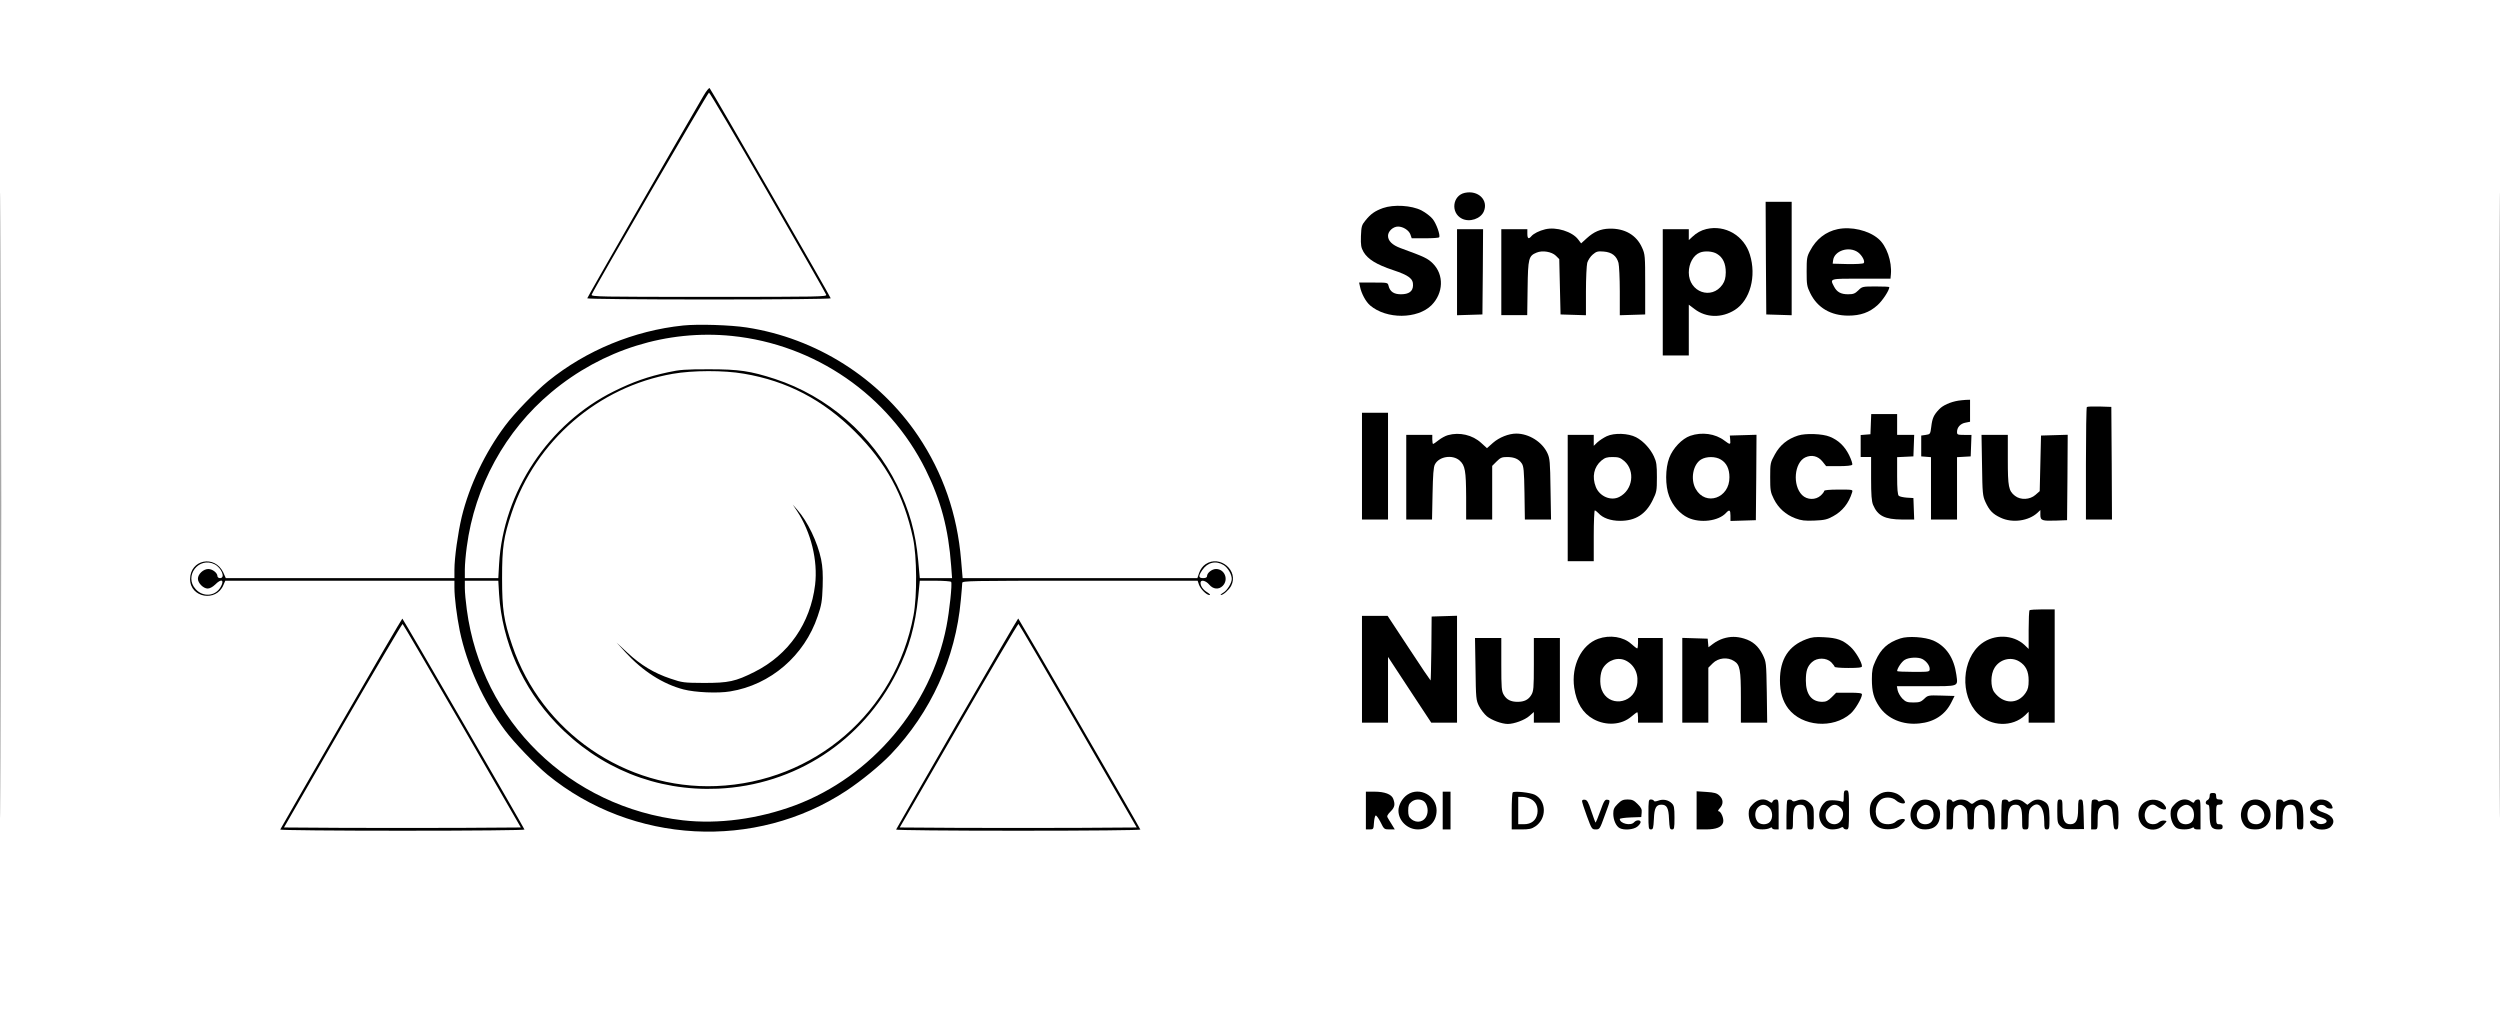 <?xml version="1.0" standalone="no"?>
<!DOCTYPE svg PUBLIC "-//W3C//DTD SVG 20010904//EN"
 "http://www.w3.org/TR/2001/REC-SVG-20010904/DTD/svg10.dtd">
<svg version="1.0" xmlns="http://www.w3.org/2000/svg"
 width="1920pt" height="776pt" viewBox="0 0 1920 776"
 preserveAspectRatio="xMidYMid meet">
<g transform="translate(0,776) scale(0.1,-0.1)"
fill="#000000" stroke="none">
<path d="M5 3880 c0 -2137 1 -3011 2 -1942 2 1068 2 2816 0 3885 -1 1068 -2
194 -2 -1943z"/>
<path d="M19195 3880 c0 -2137 1 -3011 2 -1942 2 1068 2 2816 0 3885 -1 1068
-2 194 -2 -1943z"/>
<path d="M5402 7023 c-287 -493 -892 -1547 -892 -1554 0 -5 395 -9 935 -9 559
0 935 4 935 9 0 10 -916 1600 -930 1614 -4 5 -26 -22 -48 -60z m495 -741 c243
-422 445 -775 448 -785 7 -16 -42 -17 -900 -17 -841 0 -907 1 -901 17 17 44
892 1552 901 1552 6 0 209 -345 452 -767z"/>
<path d="M11250 6279 c-95 -20 -111 -153 -23 -198 59 -30 145 -2 169 56 36 86
-43 164 -146 142z"/>
<path d="M13562 5778 l3 -433 98 -3 97 -3 0 436 0 435 -100 0 -100 0 2 -432z"/>
<path d="M10621 6162 c-63 -23 -94 -45 -135 -96 -28 -34 -31 -45 -34 -119 -2
-71 1 -88 20 -122 33 -56 100 -97 226 -139 123 -41 156 -66 154 -118 -1 -46
-32 -68 -93 -68 -54 0 -84 20 -95 65 -6 25 -7 25 -116 25 l-110 0 7 -32 c11
-54 45 -116 78 -144 126 -107 363 -105 471 2 92 93 97 233 11 320 -41 40 -61
50 -250 119 -62 23 -95 55 -95 94 0 35 39 71 77 71 39 0 84 -29 95 -61 l10
-29 103 0 c57 0 106 3 108 8 10 16 -22 105 -50 140 -16 20 -55 50 -86 66 -76
39 -213 47 -296 18z"/>
<path d="M11867 5999 c-46 -11 -89 -33 -106 -53 -21 -25 -31 -19 -31 19 l0 35
-100 0 -100 0 0 -330 0 -330 99 0 100 0 3 208 c3 228 8 247 69 272 45 19 116
7 148 -24 l26 -26 5 -213 5 -212 98 -3 97 -3 0 183 c0 101 5 200 10 220 6 20
25 49 42 63 28 24 39 27 85 23 62 -5 98 -33 113 -87 5 -20 10 -118 10 -219 l0
-183 98 3 97 3 0 230 c0 220 -1 232 -24 283 -43 97 -133 149 -251 146 -69 -2
-119 -24 -174 -74 l-43 -39 -22 29 c-45 61 -169 100 -254 79z"/>
<path d="M13105 6001 c-41 -10 -75 -29 -107 -59 l-28 -26 0 42 0 42 -100 0
-100 0 0 -485 0 -485 100 0 100 0 0 195 0 195 45 -34 c88 -67 208 -70 309 -6
117 75 167 258 115 425 -45 146 -190 230 -334 196z m82 -191 c45 -27 67 -74
67 -142 -1 -43 -7 -66 -25 -93 -83 -121 -259 -59 -259 92 0 70 35 133 85 153
36 15 99 11 132 -10z"/>
<path d="M14113 6000 c-91 -19 -165 -77 -211 -165 -25 -45 -27 -60 -27 -160 0
-100 2 -115 28 -167 55 -112 158 -172 292 -172 93 0 162 24 224 80 39 35 91
114 91 139 0 3 -47 5 -104 5 -103 0 -105 -1 -134 -30 -26 -25 -38 -30 -79 -30
-55 0 -86 17 -108 60 -32 62 -37 60 209 60 l225 0 3 33 c9 99 -33 221 -97 274
-75 64 -208 95 -312 73z m157 -178 c31 -23 56 -70 43 -83 -5 -5 -61 -8 -124
-7 l-114 3 3 24 c8 76 123 113 192 63z"/>
<path d="M11190 5670 l0 -331 98 3 97 3 3 328 2 327 -100 0 -100 0 0 -330z"/>
<path d="M5245 5260 c-374 -39 -742 -190 -1035 -427 -96 -78 -260 -247 -331
-343 -154 -206 -274 -458 -333 -700 -29 -123 -56 -313 -56 -406 l0 -64 -878 0
-878 0 -19 43 c-65 138 -255 100 -255 -51 0 -143 201 -178 256 -45 l14 33 880
0 880 0 0 -52 c0 -77 18 -218 41 -333 55 -263 182 -543 348 -765 69 -93 233
-263 326 -340 651 -533 1596 -584 2295 -123 119 79 258 193 341 279 308 323
498 739 538 1184 6 63 11 123 11 133 0 16 50 17 904 17 l904 0 10 -30 c13 -35
58 -80 81 -80 9 0 3 8 -16 20 -33 20 -53 48 -53 74 0 27 40 18 67 -14 30 -36
73 -40 103 -10 48 48 16 130 -51 130 -31 0 -69 -30 -69 -55 0 -10 -10 -15 -30
-15 -36 0 -38 15 -7 61 41 61 105 76 165 39 32 -20 62 -71 62 -106 0 -31 -34
-87 -64 -105 -17 -10 -26 -19 -20 -19 19 0 63 40 79 70 61 117 -86 241 -196
167 -22 -15 -39 -38 -49 -65 l-14 -42 -902 0 -901 0 -12 141 c-29 349 -139
667 -329 950 -300 446 -784 752 -1318 834 -124 19 -371 27 -489 15z m376 -80
c639 -65 1204 -455 1488 -1027 117 -236 175 -453 196 -740 l7 -93 -124 0 -124
0 -12 133 c-20 218 -68 389 -163 582 -189 384 -533 682 -938 815 -189 61 -275
74 -506 74 -180 0 -225 -3 -315 -23 -153 -33 -268 -73 -415 -146 -502 -249
-850 -772 -882 -1327 l-6 -108 -129 0 -128 0 0 68 c0 37 7 115 15 173 61 464
296 892 650 1187 391 327 889 482 1386 432z m92 -290 c332 -56 608 -201 853
-445 239 -238 375 -488 446 -818 30 -140 32 -443 4 -592 -138 -744 -760 -1282
-1516 -1312 -697 -28 -1341 416 -1566 1080 -65 190 -78 277 -78 517 0 237 11
314 74 503 185 552 664 966 1236 1066 153 27 393 28 547 1z m-4064 -1464 c53
-28 84 -106 41 -106 -11 0 -20 7 -20 15 0 25 -38 55 -70 55 -38 0 -80 -39 -80
-75 0 -33 42 -75 75 -75 16 0 38 12 57 30 49 50 75 37 41 -21 -41 -69 -134
-76 -190 -14 -93 100 24 253 146 191z m2184 -229 c23 -364 181 -722 439 -992
329 -345 770 -523 1243 -502 591 27 1108 364 1374 896 93 184 141 357 163 579
l12 122 117 0 c65 0 120 -4 124 -9 9 -15 -13 -224 -36 -341 -120 -617 -575
-1155 -1163 -1375 -283 -105 -588 -146 -861 -115 -869 100 -1546 759 -1660
1619 -8 58 -15 132 -15 164 l0 57 128 0 129 0 6 -103z"/>
<path d="M6120 3837 c109 -164 162 -382 140 -568 -36 -296 -204 -538 -465
-669 -147 -74 -199 -85 -390 -85 -153 1 -164 2 -255 33 -126 42 -229 104 -331
199 l-84 78 68 -74 c132 -145 289 -245 447 -286 89 -23 263 -31 358 -15 309
50 570 274 672 578 29 84 34 114 38 227 3 97 0 150 -12 210 -27 130 -104 291
-183 380 l-35 40 32 -48z"/>
<path d="M15040 4683 c-61 -10 -119 -36 -147 -66 -42 -44 -53 -68 -61 -135 -7
-56 -8 -57 -42 -62 l-35 -5 0 -80 0 -80 38 -3 37 -3 0 -240 0 -239 100 0 100
0 0 239 0 240 53 3 52 3 3 83 3 82 -56 0 c-51 0 -55 2 -55 23 0 35 26 64 65
71 l35 7 0 84 0 85 -32 -1 c-18 -1 -44 -4 -58 -6z"/>
<path d="M16027 4634 c-4 -4 -7 -200 -7 -436 l0 -428 100 0 100 0 -2 433 -3
432 -90 3 c-50 1 -94 0 -98 -4z"/>
<path d="M10460 4180 l0 -410 100 0 100 0 0 410 0 410 -100 0 -100 0 0 -410z"/>
<path d="M14368 4503 l-3 -78 -37 -3 -38 -3 0 -85 0 -84 40 0 40 0 0 -165 c0
-126 4 -174 15 -202 36 -85 90 -112 223 -113 l93 0 -3 83 -3 82 -50 3 c-27 2
-55 8 -62 14 -9 8 -13 50 -13 154 l0 143 63 3 62 3 3 83 3 82 -66 0 -65 0 0
80 0 80 -100 0 -99 0 -3 -77z"/>
<path d="M11120 4418 c-19 -5 -52 -23 -72 -39 -20 -16 -39 -29 -42 -29 -3 0
-6 16 -6 35 l0 35 -100 0 -100 0 0 -325 0 -325 99 0 99 0 4 198 c3 144 7 205
18 225 31 62 136 78 190 30 42 -38 49 -78 50 -280 l0 -173 100 0 100 0 0 206
0 206 34 34 c29 29 41 34 80 34 55 0 90 -15 113 -49 15 -22 18 -55 21 -228 l3
-203 101 0 100 0 -4 233 c-3 210 -5 236 -24 277 -40 86 -142 150 -239 150 -58
0 -131 -29 -179 -71 l-46 -41 -44 40 c-67 62 -167 85 -256 60z"/>
<path d="M12340 4410 c-25 -12 -57 -33 -72 -47 l-28 -27 0 42 0 42 -100 0
-100 0 0 -485 0 -485 100 0 100 0 0 195 c0 107 4 195 8 195 5 0 17 -10 28 -21
33 -37 93 -59 167 -59 117 0 196 50 249 158 31 63 33 72 33 177 0 94 -3 117
-23 160 -28 60 -83 119 -137 147 -60 31 -167 35 -225 8z m135 -191 c85 -75 65
-222 -38 -275 -64 -34 -152 3 -181 76 -31 78 -15 154 43 203 27 22 42 27 86
27 46 0 59 -5 90 -31z"/>
<path d="M12981 4413 c-63 -22 -133 -95 -161 -169 -31 -81 -32 -215 -1 -295
28 -74 83 -136 145 -165 94 -44 235 -26 292 37 26 28 34 23 34 -21 l0 -41 98
3 97 3 3 328 2 328 -102 -3 -103 -3 3 -32 c4 -40 0 -40 -44 -7 -70 54 -174 68
-263 37z m236 -183 c43 -26 65 -71 65 -135 2 -161 -183 -225 -259 -90 -42 74
-21 188 41 226 41 25 112 25 153 -1z"/>
<path d="M13809 4415 c-81 -26 -139 -73 -178 -145 -35 -63 -36 -68 -36 -175 0
-100 2 -115 28 -167 34 -69 91 -121 166 -149 46 -17 72 -20 146 -17 76 3 98 8
143 33 72 39 121 101 146 183 7 22 7 22 -103 22 -71 0 -111 -4 -111 -10 0 -6
-12 -22 -26 -35 -40 -37 -106 -35 -144 3 -75 75 -60 248 24 289 49 23 99 11
133 -32 l28 -35 97 0 c58 0 99 4 103 11 4 6 -7 39 -24 74 -34 68 -81 114 -148
141 -54 23 -186 28 -244 9z"/>
<path d="M15222 4188 c3 -218 5 -236 26 -283 30 -65 56 -93 117 -121 90 -43
215 -25 283 38 l22 21 0 -36 c0 -45 12 -49 125 -45 l80 3 3 328 2 328 -102 -3
-103 -3 -5 -213 -5 -214 -33 -29 c-42 -37 -114 -41 -157 -7 -49 38 -55 70 -55
278 l0 190 -101 0 -101 0 4 -232z"/>
<path d="M15587 3073 c-4 -3 -7 -72 -7 -152 l0 -145 -32 31 c-87 80 -231 85
-330 10 -153 -117 -168 -398 -28 -538 100 -100 265 -105 363 -12 l27 27 0 -42
0 -42 100 0 100 0 0 435 0 435 -93 0 c-52 0 -97 -3 -100 -7z m-79 -393 c50
-31 72 -75 72 -146 0 -47 -5 -69 -23 -95 -60 -90 -172 -88 -241 5 -30 40 -29
138 2 187 40 66 126 88 190 49z"/>
<path d="M10460 2620 l0 -410 100 0 100 0 0 252 0 253 166 -253 166 -252 99 0
99 0 0 410 0 411 -97 -3 -98 -3 -2 -244 c-2 -134 -4 -245 -6 -247 -1 -1 -76
109 -166 247 l-164 249 -98 0 -99 0 0 -410z"/>
<path d="M2620 2203 c-256 -443 -466 -810 -468 -814 -2 -5 420 -9 938 -9 549
0 940 4 938 9 -8 22 -934 1621 -938 1620 -3 0 -214 -362 -470 -806z m930 -18
l450 -780 -455 -3 c-250 -1 -660 -1 -910 0 l-454 3 451 783 c249 430 456 781
460 780 4 -2 210 -354 458 -783z"/>
<path d="M7350 2204 c-256 -444 -466 -810 -468 -815 -2 -5 396 -9 938 -9 552
0 940 4 938 9 -8 22 -934 1620 -938 1621 -3 0 -214 -363 -470 -806z m930 -19
l450 -780 -455 -3 c-250 -1 -660 -1 -910 0 l-455 3 452 783 c248 430 455 781
460 780 4 -2 210 -354 458 -783z"/>
<path d="M12274 2854 c-129 -46 -208 -207 -184 -376 17 -116 66 -196 148 -241
97 -53 215 -45 290 19 22 19 43 34 46 34 3 0 6 -18 6 -40 l0 -40 95 0 95 0 0
325 0 325 -95 0 -95 0 0 -40 c0 -22 -3 -40 -6 -40 -4 0 -24 15 -45 34 -61 56
-165 72 -255 40z m214 -168 c70 -36 102 -114 82 -197 -34 -140 -219 -158 -269
-26 -18 47 -13 128 9 165 39 64 118 89 178 58z"/>
<path d="M13234 2856 c-23 -7 -58 -25 -77 -40 l-36 -27 -3 33 -3 33 -97 3 -98
3 0 -326 0 -325 100 0 100 0 0 211 0 211 34 34 c42 42 114 50 164 17 45 -28
52 -67 52 -278 l0 -195 101 0 101 0 -3 233 c-4 231 -4 232 -32 290 -33 65 -76
103 -143 123 -57 17 -105 17 -160 0z"/>
<path d="M13873 2851 c-137 -51 -203 -154 -203 -316 0 -90 21 -160 64 -217
106 -138 343 -157 478 -39 35 30 88 120 88 148 0 10 -24 13 -99 13 l-99 0 -35
-35 c-27 -27 -43 -35 -72 -35 -82 0 -126 58 -126 163 0 74 11 109 47 142 39
36 111 35 148 -1 14 -15 26 -31 26 -35 0 -5 47 -9 105 -9 77 0 105 3 105 13 0
30 -50 115 -88 149 -58 53 -104 69 -202 74 -67 4 -96 1 -137 -15z"/>
<path d="M14595 2857 c-97 -32 -149 -79 -191 -172 -23 -50 -28 -74 -28 -140 0
-97 14 -148 57 -212 62 -93 180 -143 308 -129 113 11 197 66 244 159 l26 52
-102 3 c-100 3 -103 2 -131 -25 -25 -24 -38 -28 -83 -28 -47 0 -59 4 -85 30
-16 17 -32 45 -36 63 l-6 32 225 0 c257 0 244 -5 232 87 -18 130 -78 220 -178
264 -64 27 -192 36 -252 16z m168 -158 c31 -16 57 -50 57 -76 0 -23 -2 -23
-125 -23 -69 0 -125 3 -125 6 0 20 34 72 58 86 31 20 103 23 135 7z"/>
<path d="M11332 2623 c3 -226 4 -240 27 -286 13 -26 40 -61 60 -78 37 -30 115
-59 161 -59 48 0 130 30 165 61 l35 31 0 -41 0 -41 100 0 100 0 0 325 0 325
-100 0 -100 0 0 -202 c0 -185 -2 -206 -20 -236 -22 -36 -54 -52 -105 -52 -51
0 -83 16 -105 52 -18 30 -20 51 -20 236 l0 202 -101 0 -101 0 4 -237z"/>
<path d="M14160 1644 c0 -44 -1 -46 -22 -38 -13 4 -43 8 -67 8 -35 0 -48 -5
-67 -27 -66 -77 -25 -197 68 -197 22 0 49 5 61 11 16 9 22 9 25 0 2 -6 12 -11
23 -11 18 0 19 9 19 150 0 143 -1 150 -20 150 -17 0 -20 -7 -20 -46z m-29 -83
c48 -39 19 -131 -43 -131 -63 0 -91 78 -43 125 29 30 55 32 86 6z"/>
<path d="M10490 1535 l0 -145 29 0 c29 0 30 2 33 52 2 28 8 53 13 55 6 2 23
-22 38 -52 26 -53 28 -55 68 -55 l41 0 -23 38 c-13 20 -27 44 -32 53 -7 11 -1
23 22 46 33 33 37 55 21 98 -13 35 -65 55 -145 55 l-65 0 0 -145z"/>
<path d="M10809 1657 c-39 -26 -69 -79 -69 -122 0 -78 69 -145 149 -145 85 0
144 60 144 146 0 113 -130 184 -224 121z m121 -47 c28 -15 43 -69 29 -108 -18
-54 -76 -69 -120 -33 -19 15 -24 29 -24 66 0 37 5 51 24 66 25 21 62 25 91 9z"/>
<path d="M11080 1535 l0 -145 30 0 30 0 0 145 0 145 -30 0 -30 0 0 -145z"/>
<path d="M11618 1674 c-5 -4 -8 -70 -8 -146 l0 -138 74 0 c59 0 79 4 107 23
89 59 87 196 -3 243 -33 17 -159 31 -170 18z m137 -50 c40 -19 60 -61 52 -112
-9 -52 -46 -82 -103 -82 l-44 0 0 105 0 105 31 0 c17 0 46 -7 64 -16z"/>
<path d="M13030 1536 l0 -146 70 0 c82 0 125 18 134 55 7 28 -17 85 -36 85 -6
0 -2 10 10 23 29 31 28 68 -3 97 -20 19 -39 24 -100 28 l-75 5 0 -147z"/>
<path d="M14434 1661 c-53 -32 -74 -68 -74 -125 0 -98 59 -152 157 -144 42 4
60 11 83 33 17 16 30 32 30 37 0 16 -50 8 -70 -12 -24 -24 -86 -27 -117 -5
-49 35 -50 127 -2 171 29 26 92 25 122 -4 22 -21 67 -31 67 -14 0 19 -35 55
-66 68 -46 19 -93 17 -130 -5z"/>
<path d="M16970 1646 c0 -13 -7 -26 -15 -30 -8 -3 -15 -12 -15 -21 0 -8 7 -15
15 -15 12 0 15 -15 15 -78 0 -90 14 -112 68 -112 25 0 32 4 32 20 0 15 -7 20
-25 20 -24 0 -25 2 -25 75 0 73 1 75 25 75 18 0 25 5 25 20 0 15 -7 20 -25 20
-20 0 -25 5 -25 25 0 20 -5 25 -25 25 -20 0 -25 -5 -25 -24z"/>
<path d="M12150 1608 c0 -7 16 -59 37 -115 37 -100 39 -103 68 -103 30 0 32 3
68 103 47 127 46 121 21 125 -18 3 -26 -9 -54 -88 -18 -50 -34 -89 -37 -87 -2
2 -16 42 -32 88 -22 68 -32 85 -49 87 -13 2 -22 -2 -22 -10z"/>
<path d="M12424 1586 c-28 -28 -34 -42 -34 -75 0 -48 21 -96 49 -111 34 -18
106 -12 135 11 14 11 26 27 26 35 0 19 -34 18 -50 -1 -25 -30 -110 -10 -110
25 0 5 37 10 83 12 l82 3 3 33 c3 26 -3 39 -31 67 -29 29 -42 35 -77 35 -34 0
-48 -6 -76 -34z"/>
<path d="M12660 1505 c0 -106 1 -115 19 -115 17 0 19 9 23 81 3 84 17 109 58
109 41 0 55 -25 58 -109 4 -72 6 -81 23 -81 17 0 19 8 19 90 0 76 -3 93 -20
110 -27 27 -68 35 -104 21 -20 -7 -32 -8 -34 -1 -2 5 -12 10 -23 10 -18 0 -19
-8 -19 -115z"/>
<path d="M13464 1586 c-28 -28 -34 -42 -34 -75 0 -48 21 -96 49 -111 25 -13
87 -13 112 0 13 7 19 7 19 0 0 -5 11 -10 25 -10 l25 0 0 115 c0 109 -1 115
-20 115 -11 0 -23 -7 -26 -15 -5 -13 -8 -13 -27 0 -38 26 -85 19 -123 -19z
m123 -28 c28 -26 31 -82 6 -110 -23 -26 -78 -24 -97 4 -23 33 -20 83 6 108 28
26 56 25 85 -2z"/>
<path d="M13727 1613 c-4 -3 -7 -55 -7 -115 l0 -108 25 0 c25 0 25 1 25 78 0
85 14 112 57 112 39 0 53 -31 53 -113 0 -75 1 -77 25 -77 25 0 25 1 25 86 0
81 -1 87 -29 115 -31 30 -61 36 -105 19 -16 -6 -27 -6 -31 0 -7 11 -29 13 -38
3z"/>
<path d="M14724 1601 c-63 -39 -69 -138 -13 -185 23 -20 42 -26 77 -26 73 1
112 42 112 119 0 87 -101 140 -176 92z m106 -41 c25 -25 27 -86 3 -112 -23
-26 -78 -24 -97 4 -23 33 -20 75 9 103 29 30 58 32 85 5z"/>
<path d="M14950 1505 l0 -115 25 0 c25 0 25 1 25 78 0 64 4 82 18 95 25 22 48
21 72 -3 16 -16 20 -33 20 -95 0 -73 1 -75 25 -75 25 0 25 1 25 78 0 64 4 82
18 95 25 22 48 21 72 -3 16 -16 20 -33 20 -95 0 -73 1 -75 25 -75 24 0 25 2
25 75 0 110 -28 155 -98 155 -16 0 -40 -9 -53 -19 -24 -19 -25 -19 -48 0 -26
21 -72 25 -104 8 -16 -9 -22 -9 -25 0 -2 6 -12 11 -23 11 -18 0 -19 -8 -19
-115z"/>
<path d="M15377 1613 c-4 -3 -7 -55 -7 -115 l0 -108 25 0 c24 0 25 2 25 75 0
81 18 115 59 115 39 0 51 -26 51 -111 0 -78 0 -79 25 -79 24 0 25 2 25 75 0
62 4 79 20 95 54 54 100 4 100 -111 0 -52 2 -59 20 -59 19 0 20 7 20 88 -1 90
-7 109 -47 130 -32 18 -67 14 -97 -9 l-26 -20 -26 20 c-30 23 -65 27 -97 10
-16 -9 -22 -9 -25 0 -4 12 -35 15 -45 4z"/>
<path d="M15800 1530 c0 -83 2 -93 24 -115 22 -21 32 -24 103 -23 l78 1 -3
114 c-3 104 -5 113 -23 113 -17 0 -19 -7 -19 -73 0 -86 -16 -117 -60 -117 -44
0 -60 31 -60 117 0 66 -2 73 -20 73 -19 0 -20 -7 -20 -90z"/>
<path d="M16067 1613 c-4 -3 -7 -55 -7 -115 l0 -108 25 0 c24 0 25 2 25 75 0
62 4 79 20 95 23 23 49 25 75 6 14 -10 19 -30 23 -95 4 -71 7 -81 23 -81 17 0
19 9 19 88 0 75 -3 92 -20 110 -27 29 -66 38 -104 23 -20 -7 -32 -8 -34 -1 -4
11 -35 14 -45 3z"/>
<path d="M16474 1601 c-62 -38 -68 -139 -12 -186 45 -38 110 -35 151 7 32 33
32 33 9 36 -13 2 -32 -4 -41 -12 -26 -24 -77 -20 -95 6 -43 61 18 159 73 119
61 -44 101 -35 59 14 -32 37 -100 44 -144 16z"/>
<path d="M16704 1586 c-28 -28 -34 -42 -34 -75 0 -48 21 -96 49 -111 25 -13
87 -13 112 0 13 7 19 7 19 0 0 -5 11 -10 25 -10 l25 0 0 115 c0 109 -1 115
-20 115 -11 0 -23 -7 -26 -15 -5 -13 -8 -13 -27 0 -38 26 -85 19 -123 -19z
m126 -26 c25 -25 27 -86 3 -112 -23 -26 -78 -24 -97 4 -25 35 -20 83 10 107
33 26 58 27 84 1z"/>
<path d="M17274 1610 c-57 -23 -82 -107 -49 -170 20 -38 43 -50 99 -50 61 0
105 37 113 96 12 93 -75 160 -163 124z m91 -55 c47 -46 23 -125 -37 -125 -44
0 -68 25 -68 72 0 71 58 101 105 53z"/>
<path d="M17487 1613 c-4 -3 -7 -55 -7 -115 l0 -108 25 0 c24 0 25 2 25 75 0
81 18 115 59 115 39 0 51 -26 51 -111 0 -78 0 -79 25 -79 25 0 25 1 25 80 0
43 -5 90 -11 103 -19 42 -78 59 -122 36 -16 -9 -22 -9 -25 0 -4 12 -35 15 -45
4z"/>
<path d="M17765 1595 c-46 -45 -26 -82 59 -111 34 -12 46 -21 44 -33 -4 -22
-66 -28 -74 -7 -7 19 -54 21 -54 3 0 -8 10 -23 23 -35 31 -30 108 -31 137 -2
41 41 18 86 -56 110 -36 12 -49 22 -49 36 0 24 46 31 65 10 7 -9 23 -16 36
-16 21 0 22 2 13 24 -23 50 -104 62 -144 21z"/>
</g>
</svg>
